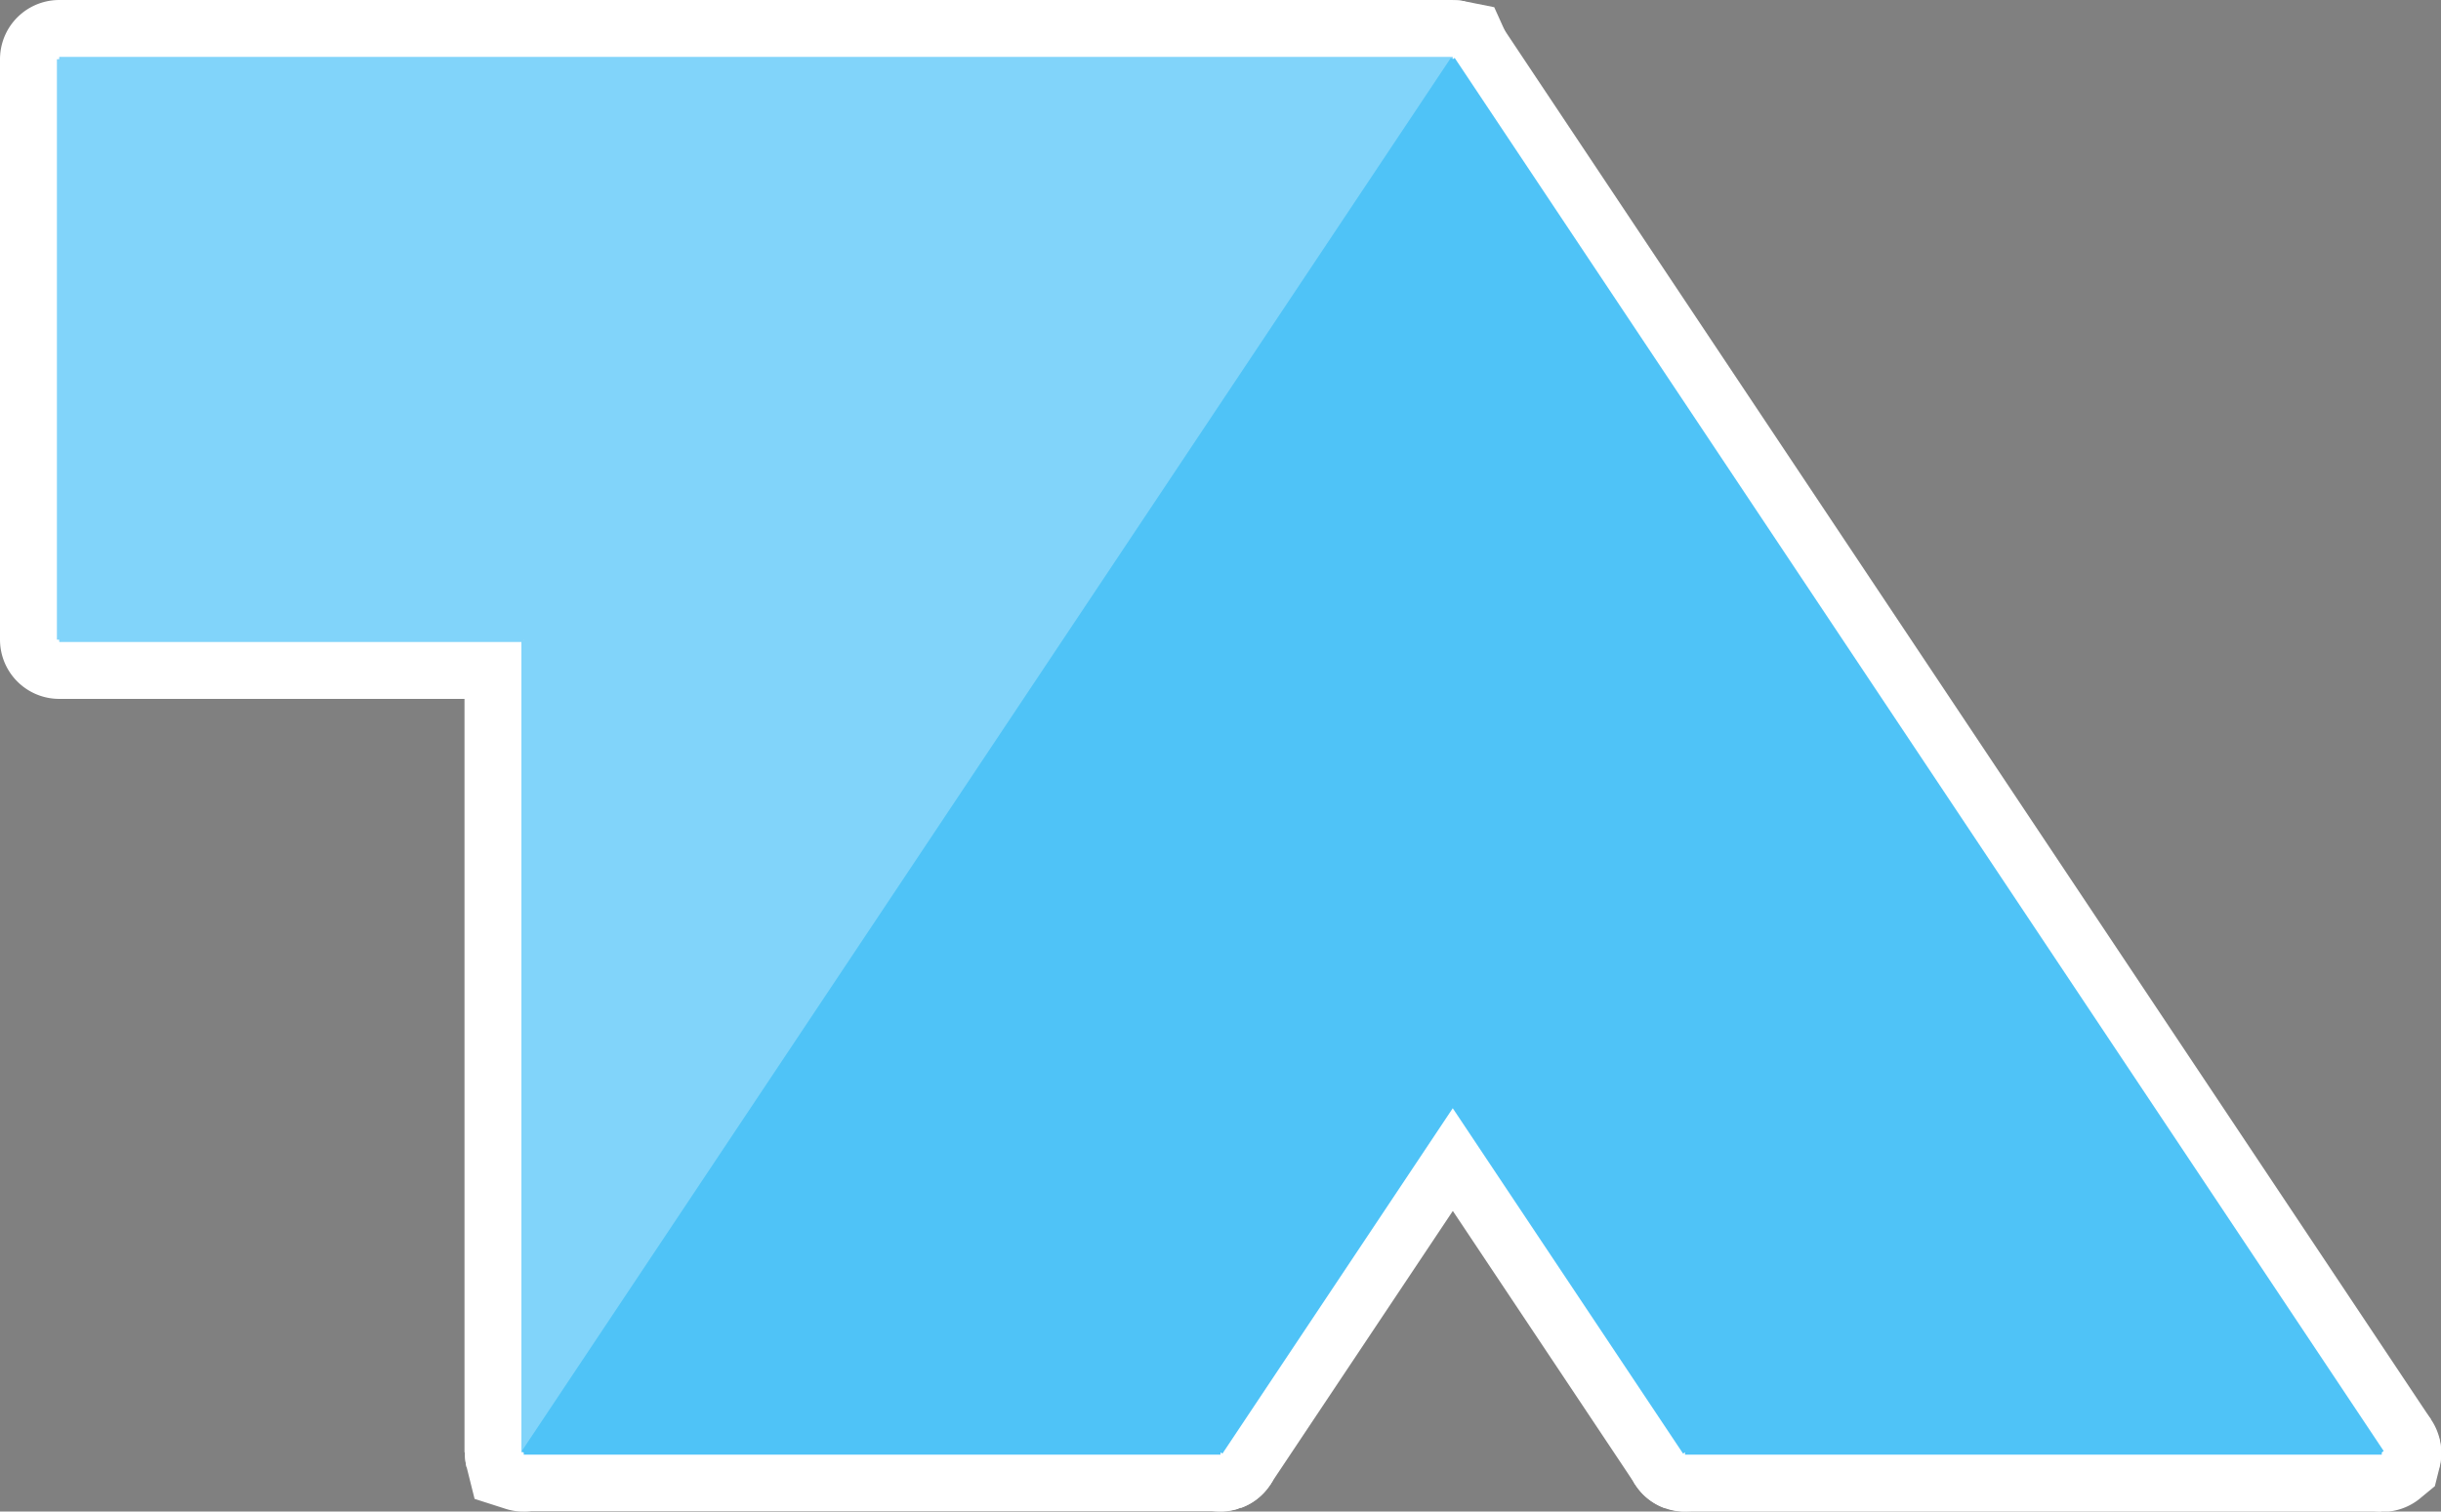 <svg xmlns="http://www.w3.org/2000/svg" viewBox="0 0 525.5 325.5"><rect x="0" y="0" width="525.5" height="325.5" fill="#808080" stroke="none"/><defs><style>.cls-1,.cls-4,.cls-5{fill:none;stroke-miterlimit:10;}.cls-1{stroke:#fff;stroke-width:25px;}.cls-2{fill:#4fc3f7;}.cls-3{fill:#81d4fa;}.cls-4{stroke:#81d4fa;}.cls-5{stroke:#4fc3f7;}</style></defs><title>TA_Logo_Outlined</title><g id="Layer_2" data-name="Layer 2"><g id="Layer_1-2" data-name="Layer 1"><g id="Layer_2-2" data-name="Layer 2"><path d="M512.93,312.57a.29.29,0,0,1,.07.18.2.2,0,0,1,0,.13.1.1,0,0,1,0,.05.22.22,0,0,1-.17.07.26.26,0,0,1-.21-.11l-.26-.39h.47A.29.29,0,0,1,512.93,312.57Z"/><path d="M512.92,312.93a.1.1,0,0,0,0-.05A.1.1,0,0,1,512.92,312.93Z"/><path d="M313,12.65,512.93,312.57a.29.29,0,0,0-.18-.07h-.47L312.75,13.21l.18-.28,0,0A.29.29,0,0,0,313,12.65Z"/><path d="M512.75,313h-150a.23.23,0,0,0,.14,0,.26.26,0,0,0,.07-.35l-.07-.11H512.28l.26.39A.26.26,0,0,0,512.75,313Z"/><path d="M363,312.61a.26.26,0,0,1-.07.35.23.23,0,0,1-.14,0,.2.2,0,0,1-.13,0,.13.13,0,0,1-.07-.06l0,0a.3.3,0,0,1,0-.1.25.25,0,0,1,.25-.25h.14Z"/><path d="M362.89,312.5h-.14a.25.25,0,0,0-.25.25.3.3,0,0,0,0,.1l-49.77-74.64.21-.32a.27.27,0,0,0,0-.26Z"/><path d="M362.55,312.9a.13.13,0,0,0,.07.06A.13.13,0,0,1,362.55,312.9Z"/><path d="M312.6,13l-.06-.09a.27.27,0,0,1,0-.26v0a.32.32,0,0,1,.09-.08.23.23,0,0,1,.11,0h.1l.05,0h0a.12.12,0,0,1,.05,0l0,0v0a.29.29,0,0,1,0,.24l0,0a.29.29,0,0,1-.18.07h-.14Z"/><path d="M313,237.63a.27.27,0,0,1,0,.26l-.21.32-.21-.32a.27.27,0,0,1,0-.26.32.32,0,0,1,.08-.09h0a.23.23,0,0,1,.11,0h0a.23.23,0,0,1,.11,0,.19.19,0,0,1,.1.08Z"/><path d="M313,12.63v0Z"/><path d="M313,12.6a.12.12,0,0,0-.05,0A.12.12,0,0,1,313,12.6Z"/><path d="M312.93,12.93l-.18.28-.14-.21h.14A.29.29,0,0,0,312.93,12.93Z"/><path d="M312.86,237.53a.23.23,0,0,0-.11,0A.2.2,0,0,1,312.86,237.53Z"/><path d="M312.84,12.52h0Z"/><polygon points="312.61 13 312.75 13.21 113.22 312.5 113 312.5 113 312.38 312.58 13 312.61 13"/><path d="M312.54,237.89l.21.32L263,312.85a.3.3,0,0,0,0-.1.25.25,0,0,0-.25-.25h-.14l49.92-74.87A.27.27,0,0,0,312.54,237.89Z"/><path d="M312.74,12.5a.23.23,0,0,0-.11,0Z"/><path d="M12.75,12.5h300l-.11,0a.32.32,0,0,0-.09.08v0l-.25.37H13v-.25A.25.25,0,0,0,12.75,12.5Z"/><path d="M312.74,237.5a.23.23,0,0,0-.11,0Z"/><polygon points="312.6 12.98 312.61 13 312.58 13 312.6 12.98"/><path d="M312.54,12.89l.06.09,0,0h-.3l.25-.37A.27.27,0,0,0,312.54,12.89Z"/><polygon points="312.58 13 113 312.38 113 311.92 312.28 13 312.58 13"/><path d="M263,312.75a.3.3,0,0,1,0,.1l0,0a.13.13,0,0,1-.07.06.2.2,0,0,1-.13,0,.23.23,0,0,1-.14,0,.26.26,0,0,1-.07-.35l.07-.11h.14A.25.25,0,0,1,263,312.75Z"/><path d="M262.88,313a.13.13,0,0,0,.07-.06A.13.13,0,0,1,262.88,313Z"/><path d="M262.75,313h-150a.23.23,0,0,0,.17-.07l0,0h0l0,0,.24-.35H262.61l-.07.11a.26.26,0,0,0,.07.35A.23.23,0,0,0,262.75,313Z"/><path d="M113.22,312.5l-.24.35a.3.3,0,0,0,0-.1v-.25Z"/><path d="M112.92,312.5H113v.25a.3.3,0,0,1,0,.1l0,0h0l0,0a.23.23,0,0,1-.17.07.23.23,0,0,1-.14,0l0,0a.1.1,0,0,1,0-.05.22.22,0,0,1,0-.13.23.23,0,0,1,0-.14l0,0a.29.29,0,0,1,.18-.07Z"/><polygon points="113 312.38 113 312.5 112.92 312.5 113 312.38"/><path d="M113,311.92v.46l-.08.12h-.17a.29.29,0,0,0-.18.07Z"/><path d="M113,137.75V311.92l-.43.65,0,0a.23.23,0,0,0,0,.14V138h.25A.25.25,0,0,0,113,137.75Z"/><path d="M112.92,312.93l0,0Z"/><path d="M112.75,137.5a.25.25,0,0,1,0,.5h-.25v-.25A.25.25,0,0,1,112.75,137.5Z"/><path d="M13,137.5h99.75a.25.25,0,0,0-.25.25V138H12.75a.25.25,0,0,0,.25-.25Z"/><path d="M112.54,312.88a.1.1,0,0,0,0,.05A.1.1,0,0,1,112.54,312.88Z"/><path d="M13,137.5v.25a.25.25,0,1,1-.25-.25Z"/><path d="M13,13V137.5h-.25a.25.25,0,0,0-.25.25v-125a.25.25,0,0,0,.25.25Z"/><path d="M13,12.75V13h-.25a.25.25,0,1,1,.25-.25Z"/><path class="cls-1" d="M312.9,12.55a.12.12,0,0,1,.05,0"/><line class="cls-1" x1="12.75" y1="12.5" x2="312.74" y2="12.5"/><path class="cls-1" d="M312.93,12.93a.29.29,0,0,1-.18.07h-300a.25.25,0,0,1-.25-.25"/><path class="cls-1" d="M113,312.9l0,0"/><path class="cls-1" d="M113,137.75v175a.3.3,0,0,1,0,.1"/><path class="cls-1" d="M112.5,312.75v-175a.25.25,0,0,1,.25-.25"/><path class="cls-1" d="M12.5,137.75v-125a.25.25,0,0,1,.5,0v125a.25.25,0,0,1-.25.25"/><path class="cls-1" d="M113,137.75a.25.25,0,0,1-.25.25h-100a.25.25,0,0,1,0-.5h100A.25.25,0,0,1,113,137.75Z"/><path class="cls-1" d="M513,312.88a.1.1,0,0,1,0,.05"/><polyline class="cls-1" points="312.97 12.63 312.98 12.65 512.93 312.57"/><path class="cls-1" d="M312.8,12.51h0"/><path class="cls-1" d="M312.63,12.53l.11,0"/><path class="cls-1" d="M512.75,313a.26.26,0,0,1-.21-.11l-.26-.39L312.75,13.21l-.14-.21v0l-.06-.09a.27.27,0,0,1,0-.26"/><path class="cls-1" d="M263,312.9a.13.13,0,0,1-.07.06"/><path class="cls-1" d="M313,237.63a.27.27,0,0,1,0,.26l-.21.32L263,312.85"/><path class="cls-1" d="M312.75,237.5a.2.2,0,0,1,.11,0"/><path class="cls-1" d="M312.63,237.53a.23.23,0,0,1,.11,0"/><path class="cls-1" d="M262.75,313a.23.23,0,0,1-.14,0,.26.26,0,0,1-.07-.35l.07-.11,49.92-74.87"/><path class="cls-1" d="M362.52,312.85l-49.77-74.64-.21-.32a.27.27,0,0,1,0-.26.32.32,0,0,1,.08-.09h0l.11,0h0a.23.23,0,0,1,.11,0,.19.19,0,0,1,.1.08v0l49.92,74.87.07.11a.26.26,0,0,1-.07.35.23.23,0,0,1-.14,0"/><path class="cls-1" d="M362.62,313a.13.13,0,0,1-.07-.06"/><path class="cls-1" d="M112.57,312.57a.29.29,0,0,1,.18-.07h150a.25.25,0,0,1,.25.25.3.3,0,0,1,0,.1l0,0a.13.13,0,0,1-.07.06.2.2,0,0,1-.13,0h-150"/><path class="cls-1" d="M112.58,312.93a.1.1,0,0,1,0-.05"/><path class="cls-1" d="M512.75,313h-150a.2.2,0,0,1-.13,0,.13.13,0,0,1-.07-.06l0,0a.3.3,0,0,1,0-.1.25.25,0,0,1,.25-.25h150a.24.24,0,0,1,.25.25.2.2,0,0,1,0,.13.1.1,0,0,1,0,.05A.22.22,0,0,1,512.75,313Z"/><polyline class="cls-1" points="312.75 12.75 312.6 12.98 312.58 13 113 312.38 112.92 312.5 112.75 312.75"/><path class="cls-1" d="M112.75,313a.23.23,0,0,1-.14,0l0,0a.1.1,0,0,1,0-.05.22.22,0,0,1,0-.13.23.23,0,0,1,0-.14l0,0,.43-.65L312.28,13l.25-.37v0a.32.32,0,0,1,.09-.08.23.23,0,0,1,.11,0h.1l.05,0h0a.12.12,0,0,1,.05,0l0,0v0a.29.29,0,0,1,0,.24l0,0-.18.28L113.22,312.5l-.24.35,0,0h0l0,0A.23.23,0,0,1,112.75,313Z"/></g><polygon class="cls-2" points="312.75 12.75 512.75 312.75 362.75 312.75 312.75 237.75 262.75 312.75 112.75 312.75 312.75 12.75"/><polygon class="cls-3" points="312.75 12.75 112.75 312.75 112.75 137.75 12.75 137.75 12.75 12.75 312.75 12.75"/><line class="cls-4" x1="12.75" y1="12.75" x2="312.75" y2="12.75"/><line class="cls-4" x1="112.75" y1="312.75" x2="112.75" y2="137.75"/><line class="cls-4" x1="12.75" y1="12.75" x2="12.75" y2="137.75"/><line class="cls-4" x1="12.75" y1="137.75" x2="112.75" y2="137.75"/><line class="cls-5" x1="312.75" y1="12.75" x2="512.75" y2="312.75"/><line class="cls-5" x1="312.75" y1="237.75" x2="262.75" y2="312.75"/><line class="cls-5" x1="312.75" y1="237.75" x2="362.75" y2="312.75"/><line class="cls-5" x1="262.75" y1="312.75" x2="112.75" y2="312.75"/><line class="cls-5" x1="512.75" y1="312.75" x2="362.75" y2="312.75"/><line class="cls-5" x1="312.75" y1="12.75" x2="112.75" y2="312.75"/></g></g></svg>